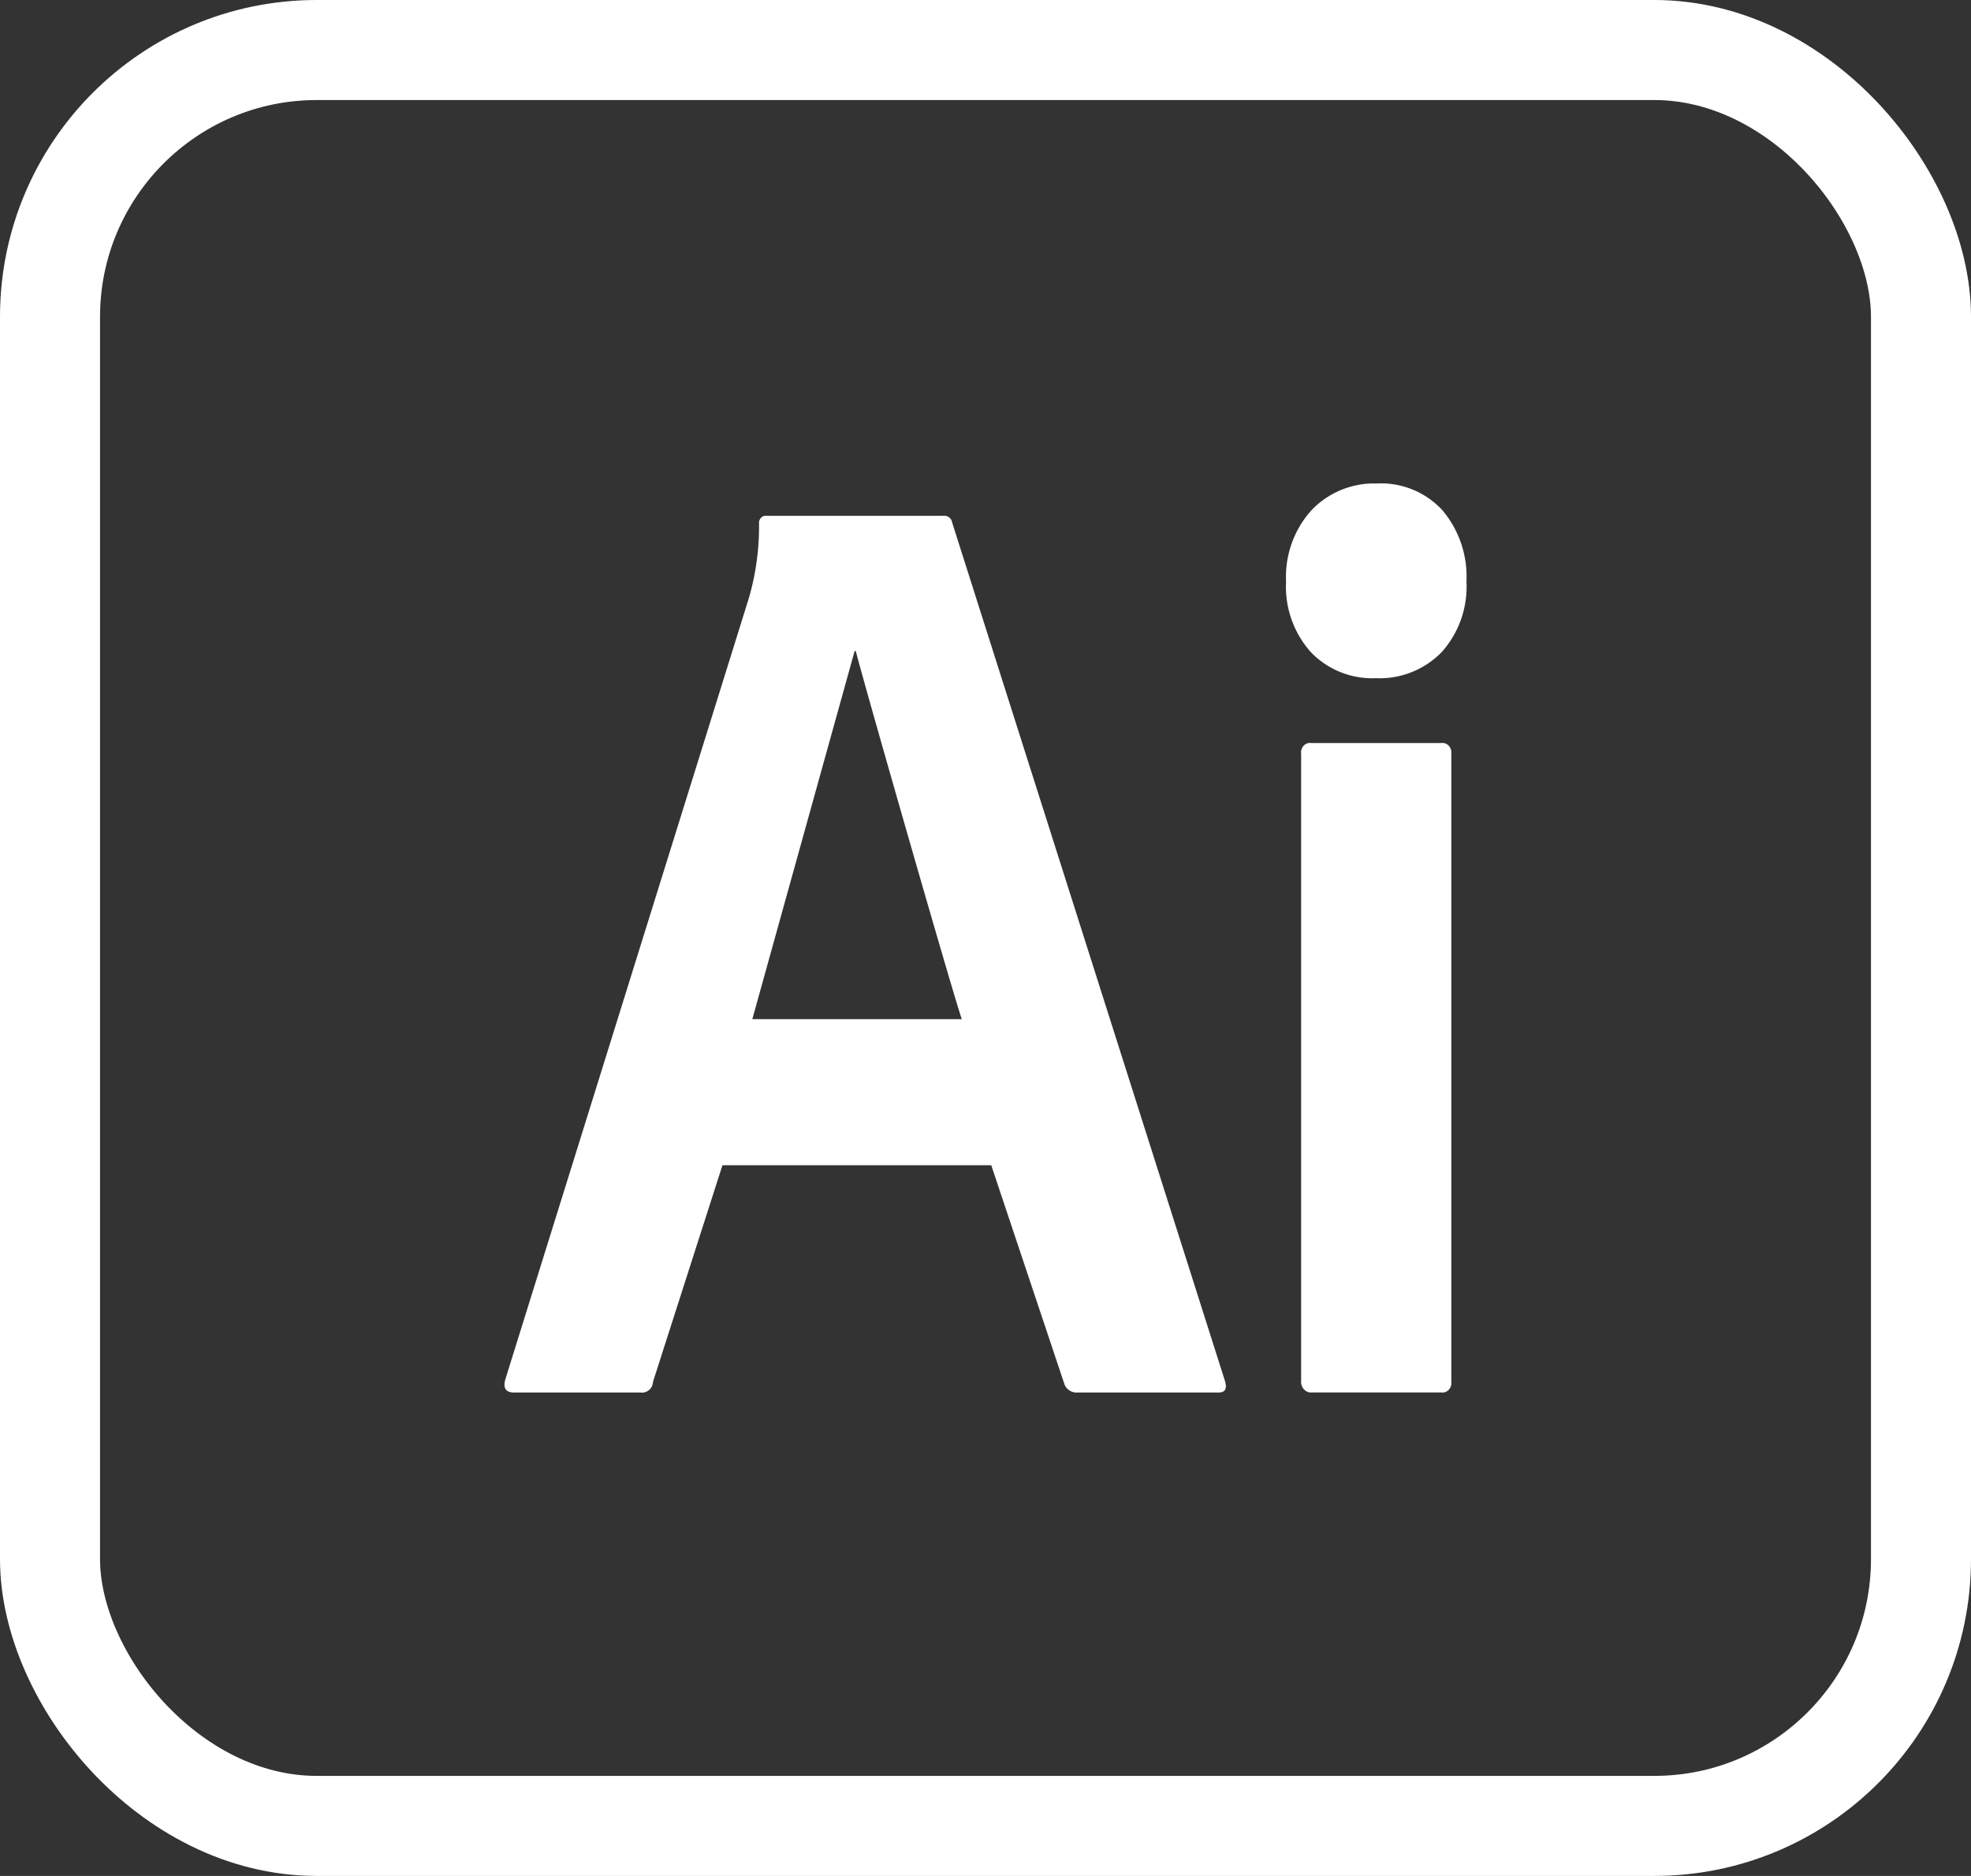 <svg xmlns="http://www.w3.org/2000/svg" width="59.113" height="56.25" viewBox="0 0 59.113 56.25">
  <rect x="0" y="0" width="59.113" height="56.25" fill="#333333" stroke="none"/>
  <g id="Group_1213" data-name="Group 1213" transform="translate(-1328.496 -436.412)">
    <g id="Photo_Surface" data-name="Photo Surface" transform="translate(1329.996 437.912)">
      <rect id="Outline_no_shadow" data-name="Outline no shadow" width="56.113" height="53.25" rx="8" fill="none" stroke="#fff" stroke-width="3"/>
    </g>
    <path id="Path_1320" data-name="Path 1320" d="M78.6,92.434H70.538l-2.083,6.494a.332.332,0,0,1-.376.321H64.292q-.379,0-.264-.4L71.336,75.41a7.713,7.713,0,0,0,.3-2.205.227.227,0,0,1,.057-.182.192.192,0,0,1,.168-.062h5.3a.236.236,0,0,1,.266.2l8.178,25.728c.077.243.014.36-.189.36h-4.24a.389.389,0,0,1-.379-.243Zm-7.166-4.381h6.284c-.151-.358-2.978-10.206-3.18-11.036h-.036ZM90.127,77.83a2.552,2.552,0,0,1-1.941-.781,2.94,2.94,0,0,1-.744-2.118,2.979,2.979,0,0,1,.764-2.14,2.6,2.6,0,0,1,1.961-.8,2.5,2.5,0,0,1,1.961.8,3.079,3.079,0,0,1,.724,2.14,2.941,2.941,0,0,1-.744,2.118,2.606,2.606,0,0,1-1.981.781ZM87.894,98.885V80.1a.3.3,0,0,1,.075-.245.254.254,0,0,1,.227-.081h3.9a.256.256,0,0,1,.226.082.3.3,0,0,1,.076.244v18.82a.3.3,0,0,1-.075.245.254.254,0,0,1-.227.081H88.232a.287.287,0,0,1-.253-.092A.34.34,0,0,1,87.894,98.885Z" transform="translate(1279.625 378.918)" fill="#fff"/>
  </g>
</svg>

